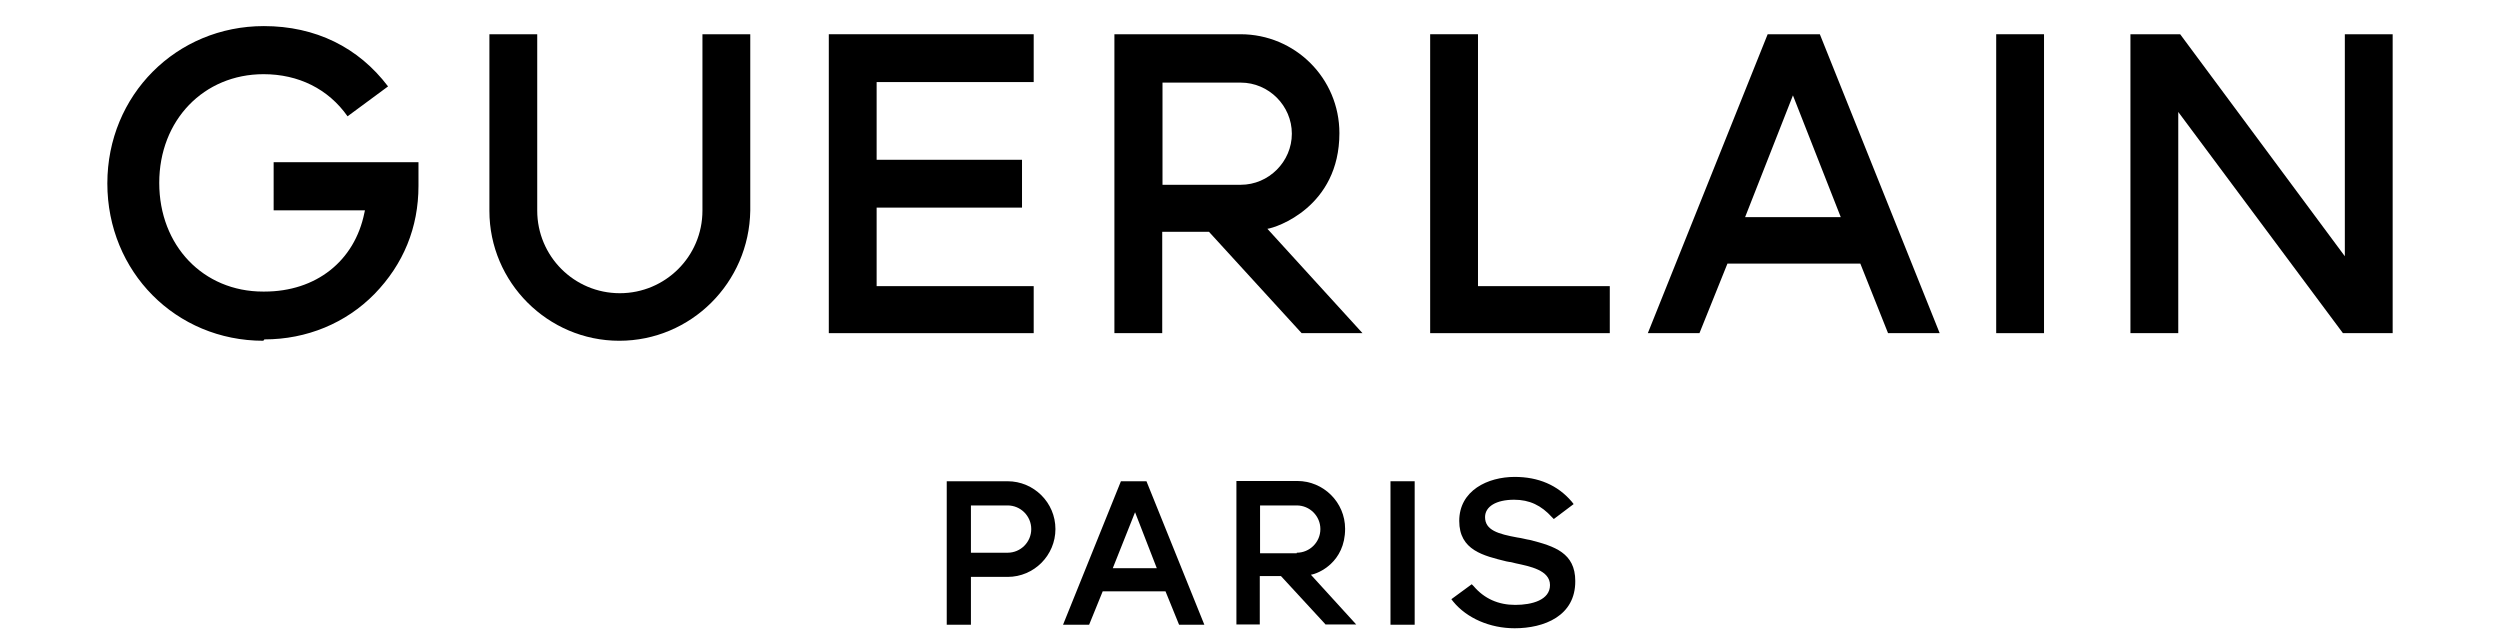 <?xml version="1.0" encoding="utf-8"?>
<!-- Generator: Adobe Illustrator 26.0.2, SVG Export Plug-In . SVG Version: 6.00 Build 0)  -->
<svg version="1.1" id="Layer_1" xmlns="http://www.w3.org/2000/svg" xmlns:xlink="http://www.w3.org/1999/xlink" x="0px" y="0px"
	 viewBox="0 0 920 233.9" style="enable-background:new 0 0 920 233.9;" xml:space="preserve">
<g id="Layer_1_00000137849521605407516060000004140840678318851257_">
	<g>
		<g>
			<path d="M487.9,229.9L471.4,212h-7.8v17.8H455v-52.8h22.4c9.6,0,17.6,7.8,17.6,17.6c0,12.3-9.8,16.5-12.6,16.9
				c1.6,1.8,11.2,12.3,16.5,18.1l0.2,0.2H487.9z M477.2,203.4c4.8,0,8.7-3.9,8.7-8.7s-3.9-8.7-8.7-8.7h-13.5v17.6h13.5V203.4z"/>
			<path d="M348.4,229.9v-52.8h22.4c9.6,0,17.6,7.8,17.6,17.6c0,9.6-7.8,17.6-17.6,17.6h-13.5v17.6L348.4,229.9L348.4,229.9z
				 M357.3,203.4h13.5c4.8,0,8.7-3.9,8.7-8.7c0-4.8-3.9-8.7-8.7-8.7h-13.5V203.4z"/>
			<path d="M433.9,229.9l-5-12.3h-23.1l-5,12.3h-9.6l21.3-52.8h9.4l21.3,52.8H433.9z M409.5,209.1h16.2l-8-20.6L409.5,209.1z"/>
			<rect x="511.7" y="177.1" width="8.9" height="52.8"/>
			<path d="M557.4,231.2c-9.1,0-17.6-3.7-22.6-9.8l-0.7-0.9l7.5-5.5l0.7,0.7c3.9,4.6,9.1,6.9,15.3,6.9c6.2,0,12.8-1.8,12.8-7.3
				c0-5.5-7.5-6.9-12.6-8c-0.9-0.2-1.8-0.5-2.3-0.5l-1.1-0.2c-8.5-2.1-17.4-4.1-17.4-14.9c0-11.2,10.5-16.2,20.4-16.2
				c8.7,0,15.8,3,21,9.1l0.7,0.9l-7.3,5.5l-0.7-0.7c-3.9-4.3-8.2-6.4-13.9-6.4c-6.6,0-10.7,2.5-10.7,6.4c0,4.8,4.8,6.2,11.9,7.5
				c1.6,0.2,3.2,0.7,4.6,0.9c9.1,2.3,16.7,4.8,16.7,15.1C579.8,226.7,568.2,231.2,557.4,231.2z"/>
		</g>
		<g>
			<path d="M479,122.6l-34.1-37.3h-17.2v37.3h-17.6v-110h46.4c20.1,0,36.4,16.2,36.4,36.4c0,27.2-23.3,34.8-26.5,35.2l35,38.4
				L479,122.6L479,122.6z M427.8,68h28.8c10.3,0,18.8-8.5,18.8-18.8s-8.5-18.8-18.8-18.8h-28.8V68z"/>
			<path d="M96.9,125.4c-32.2,0-57.4-25.4-57.4-57.9c0-32.5,25.4-57.9,57.6-57.9c19,0,34.8,7.8,45.7,22.2l-14.9,11
				c-7.1-10.1-18.1-15.5-30.9-15.5c-22,0-38.4,16.9-38.4,40s16.2,40,38.2,40h0.5c19,0,33.2-11.2,36.8-29l0.2-0.9h-33.6V59.7H154v8.7
				c0,15.3-5.5,28.8-16.2,39.8c-10.5,10.7-24.9,16.7-40.5,16.7l0,0L96.9,125.4z"/>
			<path d="M227.9,125.4c-26.3,0-47.8-21.5-47.8-47.8V12.6h17.6v64.9c0,16.7,13.5,30.4,30.4,30.4c16.7,0,30.4-13.5,30.4-30.4V12.6
				h17.6v64.9C275.7,104.1,254.2,125.4,227.9,125.4z"/>
			<polygon points="305,122.6 305,12.6 380.4,12.6 380.4,30.2 322.6,30.2 322.6,58.8 376.1,58.8 376.1,76.4 322.6,76.4 322.6,105.3 
				380.4,105.3 380.4,122.6 			"/>
			<polygon points="526.3,122.6 526.3,12.6 543.9,12.6 543.9,105.3 592.4,105.3 592.4,122.6 			"/>
			<path d="M694.8,122.6L684.6,97h-48.9l-10.3,25.6h-19l44.1-110h19.2l44.1,110H694.8z M642.2,79.9h35.2l-17.6-44.8L642.2,79.9z"/>
			<rect x="734.6" y="12.6" width="17.6" height="110"/>
			<polygon points="862.2,122.6 801.6,41.2 801.6,122.6 784,122.6 784,12.6 802.3,12.6 862.9,94.3 862.9,12.6 880.5,12.6 
				880.5,122.6 			"/>
			<path d="M99.6,67.1"/>
		</g>
	</g>
</g>
</svg>
